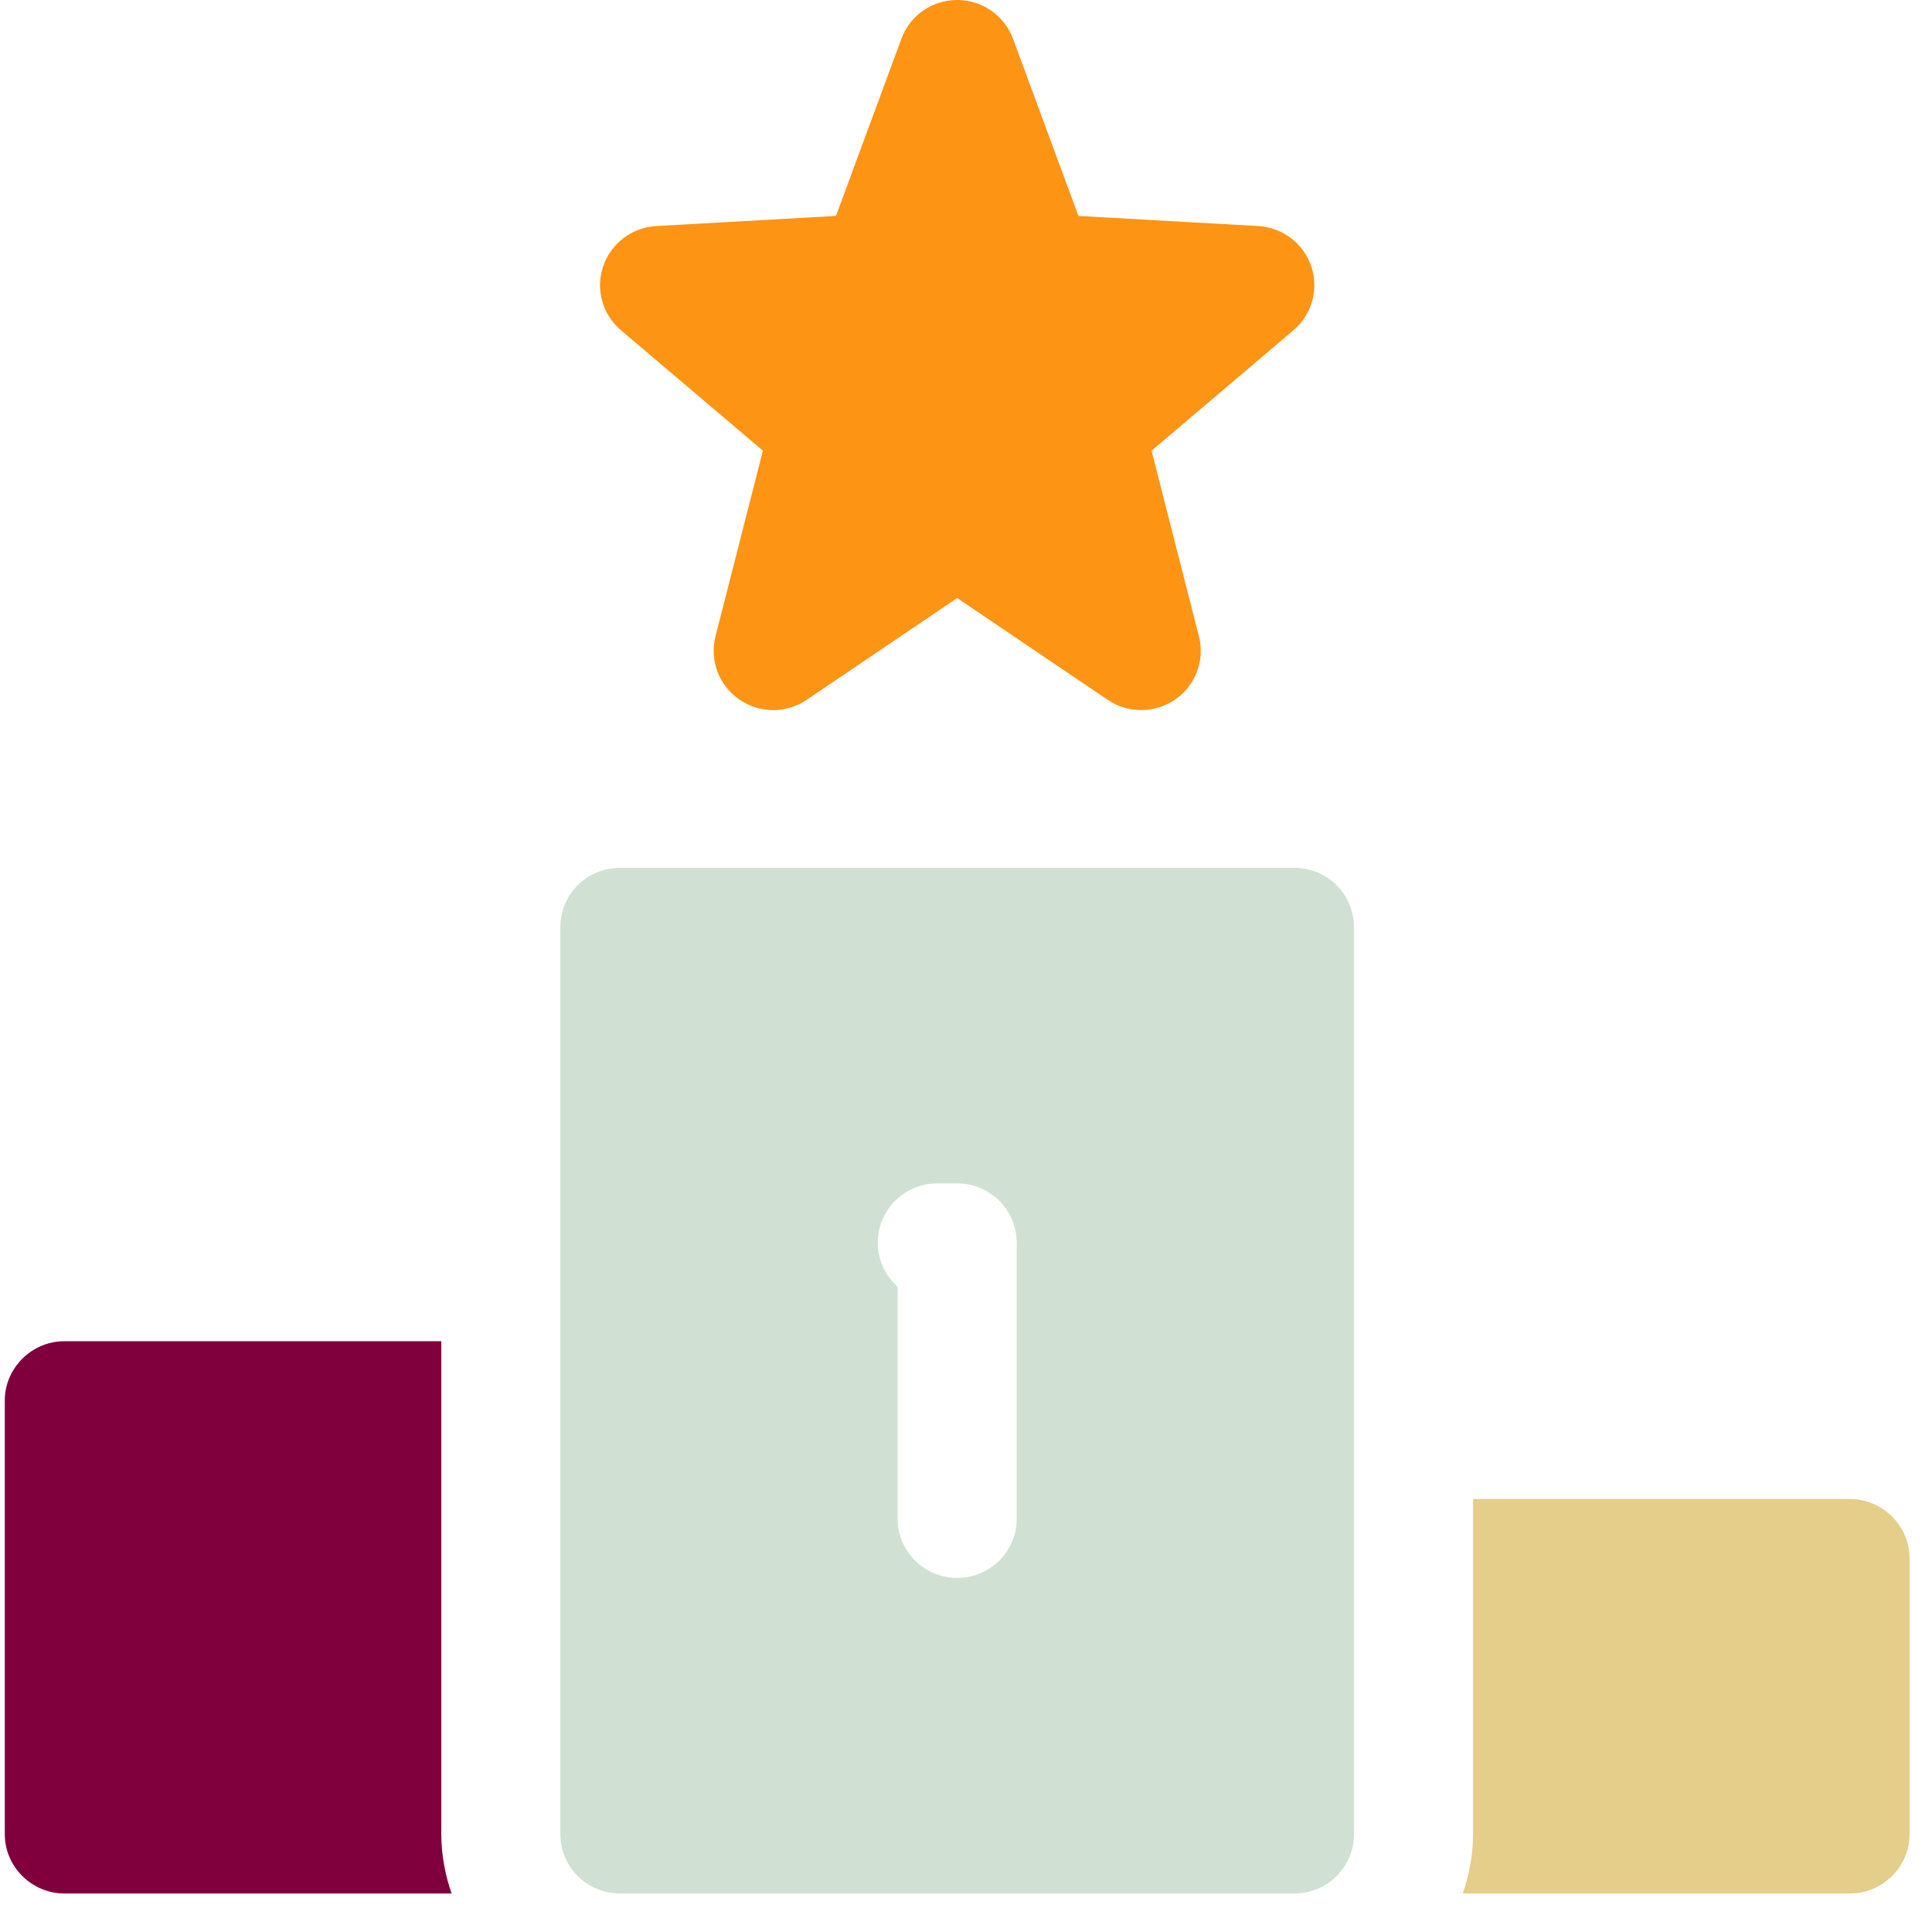 <svg width="71" height="70" viewBox="0 0 71 70" fill="none" xmlns="http://www.w3.org/2000/svg">
<path d="M41.937 26.094C41.508 26.094 41.079 25.969 40.706 25.717L35.176 21.977L29.646 25.717C28.896 26.227 27.904 26.221 27.161 25.699C26.417 25.183 26.07 24.261 26.294 23.383L28.036 16.561L22.818 12.134C22.138 11.554 21.878 10.626 22.167 9.785C22.453 8.941 23.223 8.359 24.116 8.307L30.722 7.935L33.125 1.426C33.437 0.568 34.26 0 35.176 0C36.091 0 36.914 0.568 37.229 1.426L39.632 7.935L46.239 8.307C47.131 8.359 47.901 8.941 48.187 9.785C48.473 10.626 48.216 11.554 47.536 12.134L42.319 16.564L44.06 23.386C44.284 24.264 43.937 25.183 43.194 25.702C42.814 25.963 42.374 26.094 41.937 26.094Z" fill="#FD9414"/>
<path d="M67.988 55.087H54.134V67.409C54.134 68.163 53.988 68.917 53.755 69.583H67.988C69.184 69.583 70.176 68.598 70.176 67.409V57.261C70.176 56.073 69.184 55.087 67.988 55.087Z" fill="#E5CD8A"/>
<path d="M16.218 49.288H2.363C1.167 49.288 0.176 50.274 0.176 51.463V67.409C0.176 68.597 1.167 69.583 2.363 69.583H16.597C16.363 68.916 16.218 68.163 16.218 67.409V49.288Z" fill="#80003E"/>
<path d="M47.571 31.892H22.779C21.572 31.892 20.592 32.867 20.592 34.067V67.409C20.592 68.609 21.572 69.583 22.779 69.583H47.571C48.779 69.583 49.758 68.609 49.758 67.409V34.067C49.758 32.867 48.779 31.892 47.571 31.892ZM37.363 55.812C37.363 57.012 36.383 57.986 35.175 57.986C33.968 57.986 32.988 57.012 32.988 55.812V47.285C32.541 46.888 32.258 46.308 32.258 45.664C32.258 44.464 33.239 43.489 34.446 43.489H35.175C36.383 43.489 37.363 44.464 37.363 45.664V55.812Z" fill="#D0E1D4"/>
</svg>
